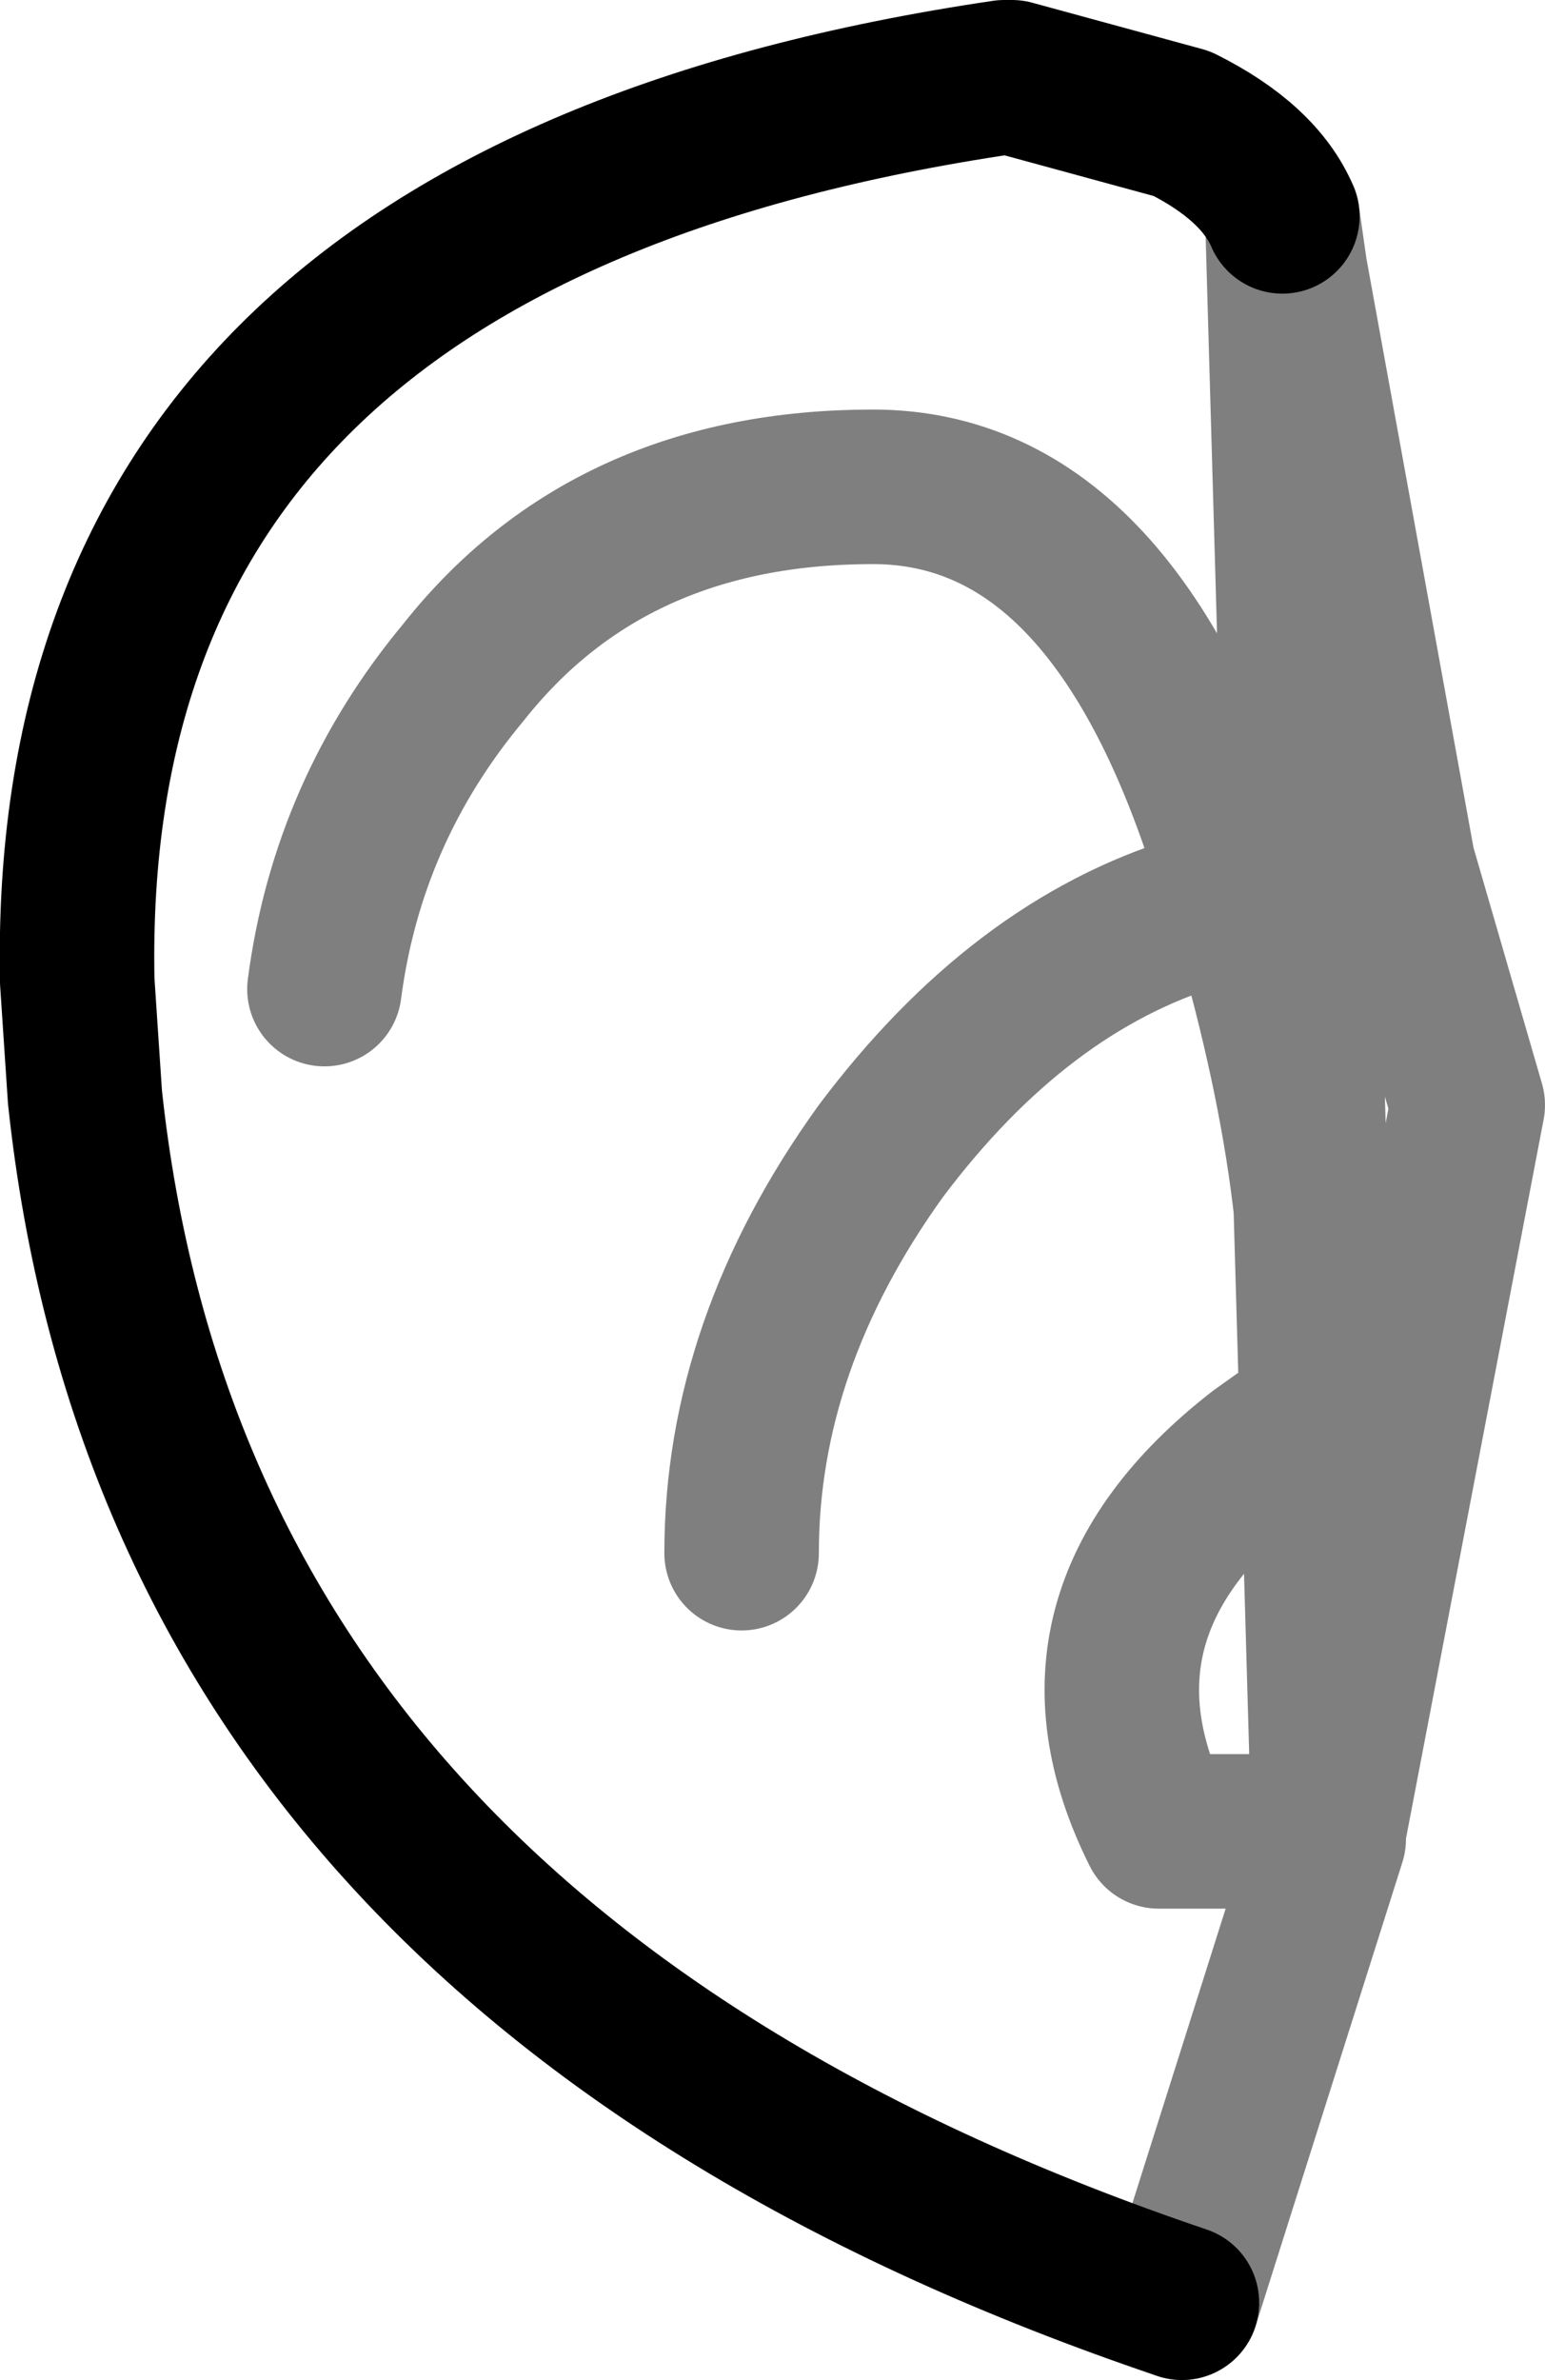 <?xml version="1.0" encoding="UTF-8" standalone="no"?>
<svg xmlns:xlink="http://www.w3.org/1999/xlink" height="15.4px" width="10.0px" xmlns="http://www.w3.org/2000/svg">
  <g transform="matrix(1.0, 0.0, 0.0, 1.0, -374.9, -177.95)">
    <path d="M383.2 179.35 Q383.05 179.0 382.55 178.75 L381.45 178.45 381.4 178.45 Q375.3 179.35 375.4 184.3 L375.45 185.05 Q376.05 190.65 382.55 192.85" fill="none" stroke="#000000" stroke-linecap="round" stroke-linejoin="round" stroke-width="1.0"/>
    <path d="M382.55 192.85 L383.5 189.85 383.5 189.8 382.4 189.8 Q381.7 188.4 383.05 187.35 L383.4 187.1 Q383.55 185.75 382.95 183.75 L382.9 183.65 Q382.15 181.1 380.55 181.1 378.85 181.1 377.9 182.3 377.15 183.2 377.0 184.35 M379.7 188.0 Q379.7 186.65 380.6 185.4 381.5 184.2 382.65 183.85 M383.5 189.8 L384.4 185.1 383.95 183.55 383.25 179.7 383.2 179.35 Z" fill="none" stroke="#000000" stroke-linecap="round" stroke-linejoin="round" stroke-opacity="0.502" stroke-width="1.0"/>
  </g>
</svg>

